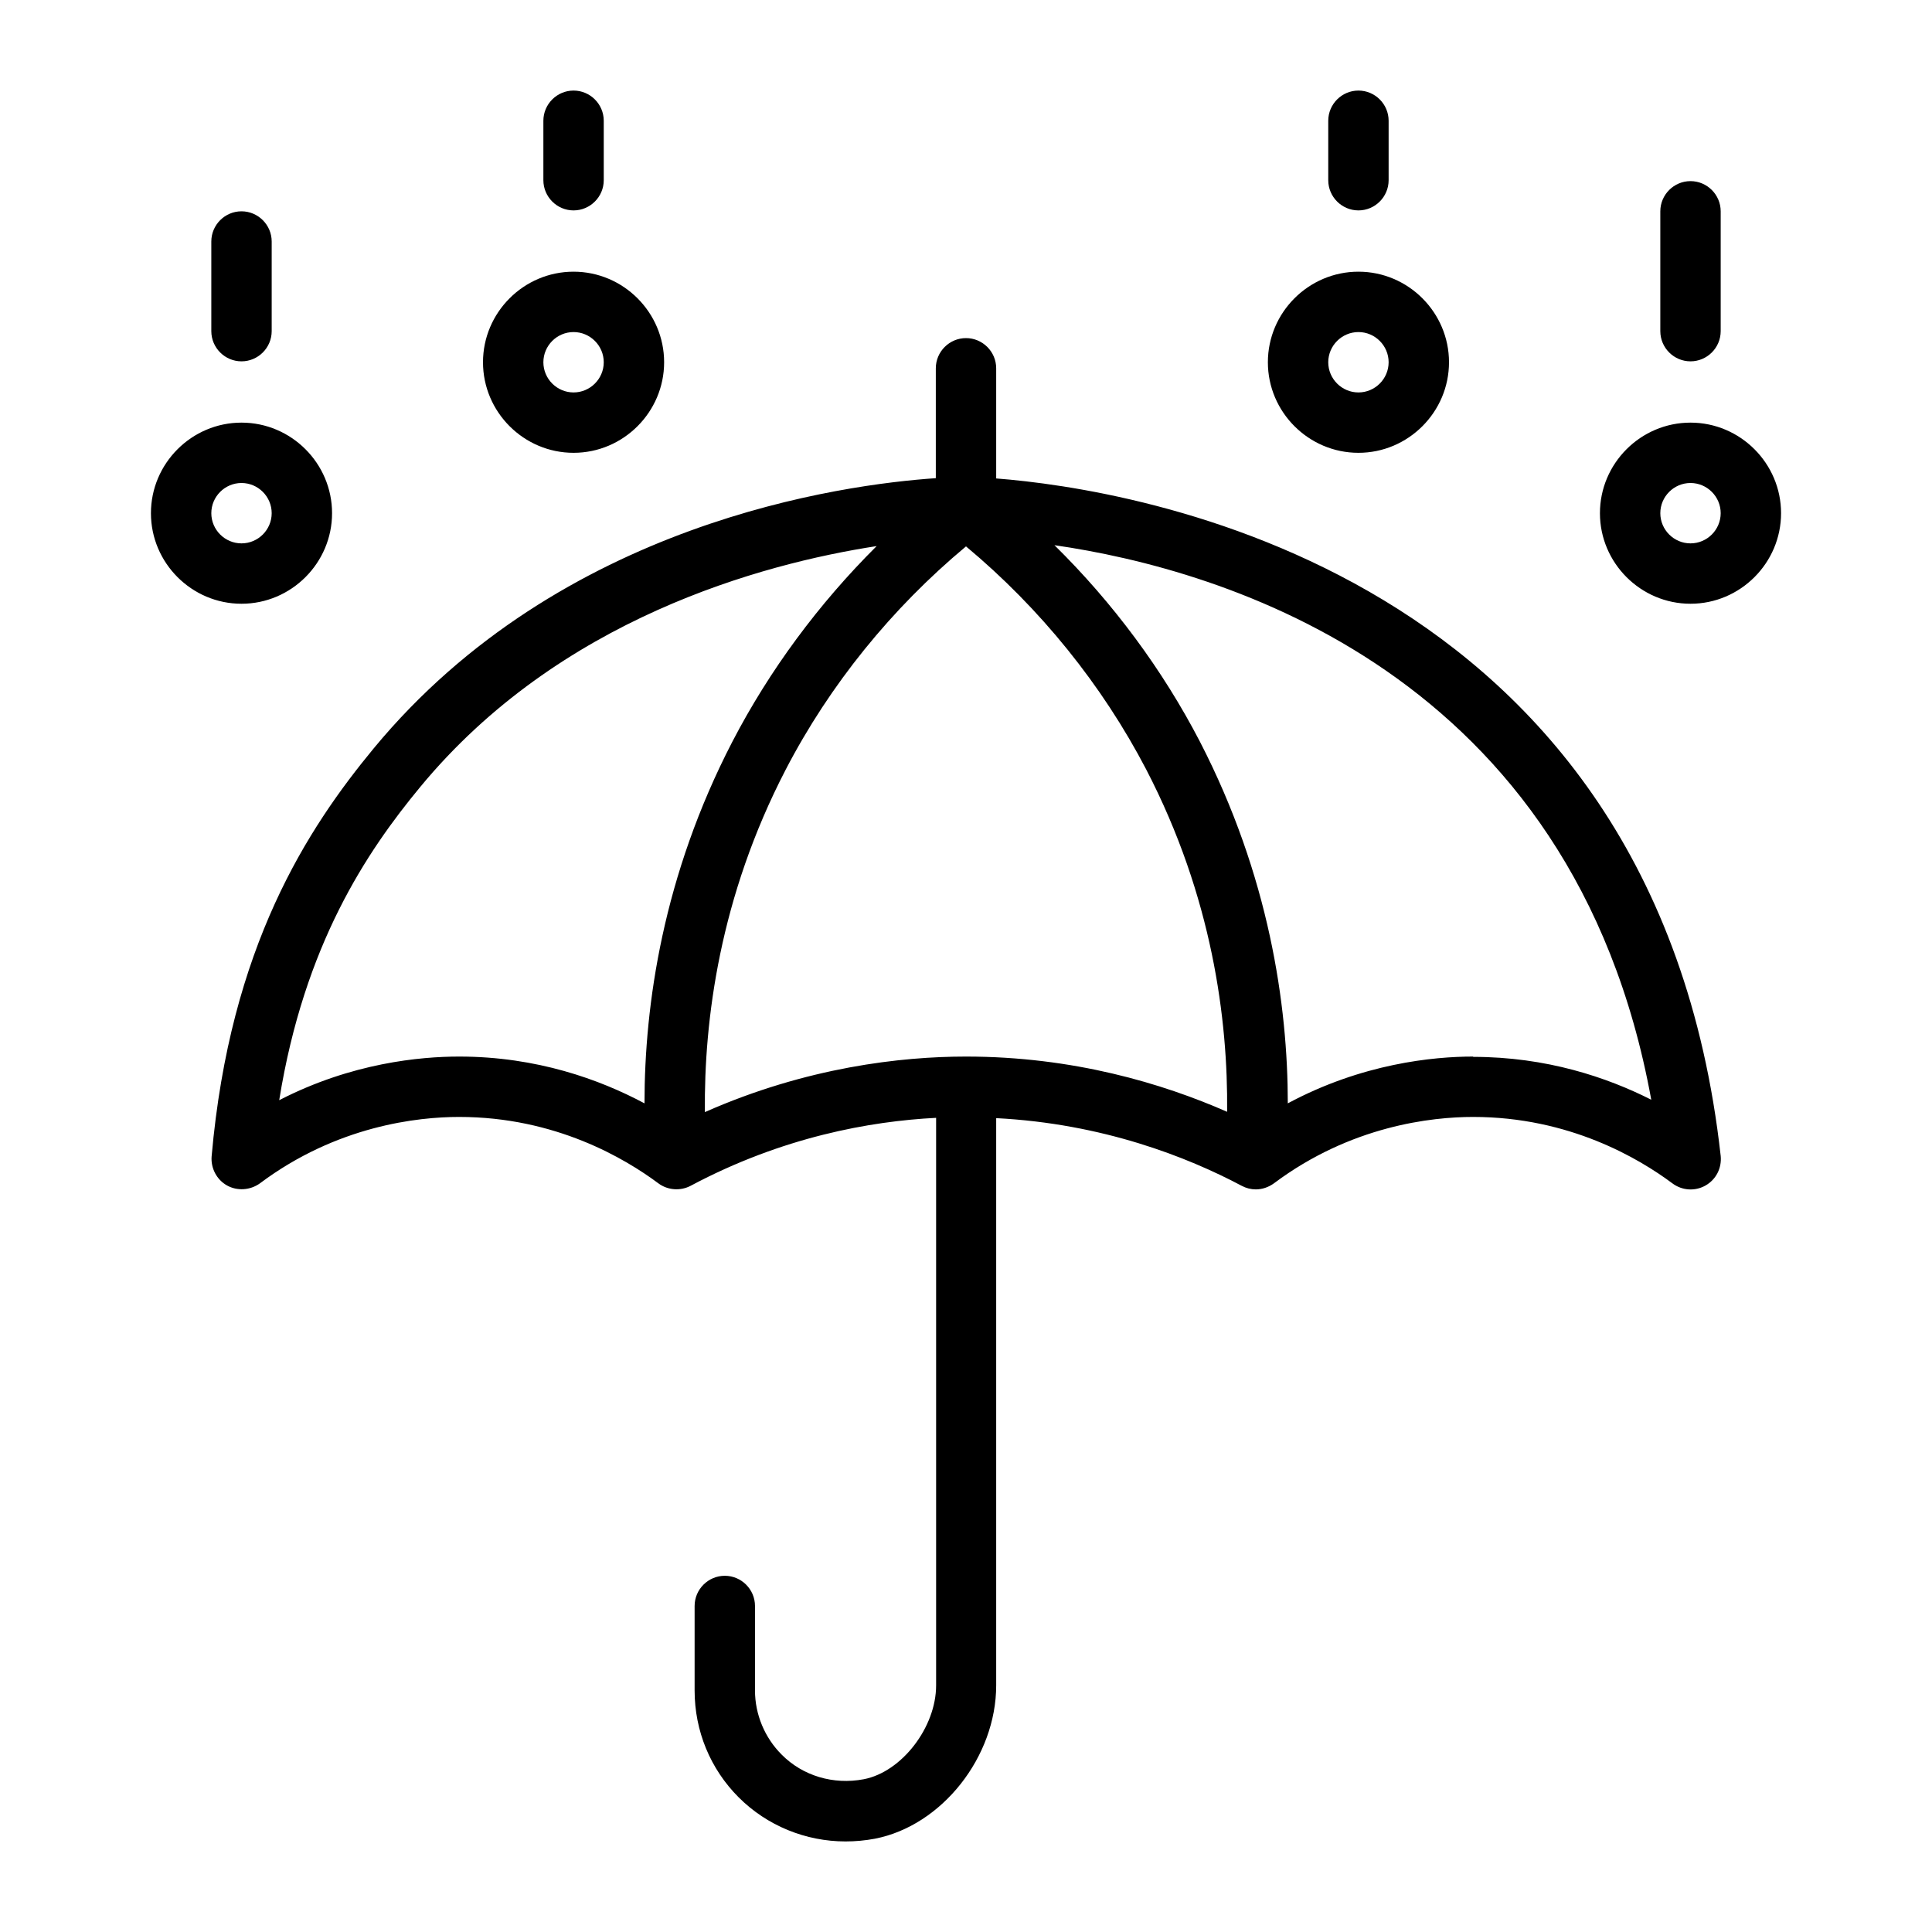 <?xml version="1.0" encoding="UTF-8"?><svg id="Line" xmlns="http://www.w3.org/2000/svg" viewBox="0 0 64 64"><defs><style>.cls-1{stroke-width:0px;}</style></defs><path class="cls-1" d="m33,15.85v-3.65c0-.55-.45-1-1-1s-1,.45-1,1v3.64c-3.07.21-12.42,1.45-18.62,8.95-2.18,2.64-4.76,6.56-5.37,13.52-.03.39.17.77.51.96.34.19.77.16,1.09-.07,2.55-1.91,5.23-2.2,6.6-2.2,3.19,0,5.5,1.38,6.6,2.2.31.23.73.26,1.07.08,3.04-1.62,5.96-2.14,8.13-2.25v18.8c0,1.39-1.14,2.87-2.4,3.11-1,.19-2.02-.11-2.72-.82-.56-.56-.88-1.33-.88-2.12v-2.8c0-.55-.45-1-1-1s-1,.45-1,1v2.8c0,1.34.52,2.6,1.46,3.54.94.94,2.22,1.46,3.54,1.46.32,0,.65-.03.97-.09,2.22-.43,4.02-2.71,4.02-5.08v-18.79c3.53.18,6.34,1.29,8.13,2.24.15.08.31.12.47.12.21,0,.42-.07.6-.2,2.55-1.91,5.23-2.2,6.6-2.2,3.19,0,5.5,1.38,6.6,2.2.32.24.75.27,1.1.07.35-.2.54-.58.5-.98-2.17-19.51-19.61-22.1-23.99-22.44Zm-1,19.15c-2.14,0-5.28.35-8.65,1.84-.03-3.05.49-7.13,2.68-11.35,1.46-2.81,3.51-5.34,5.97-7.39,2.46,2.05,4.51,4.59,5.97,7.39,2.19,4.22,2.71,8.29,2.68,11.34-2.14-.94-5.1-1.83-8.65-1.83Zm-22.75,1.44c.83-5.15,2.9-8.23,4.67-10.37,4.6-5.57,11.3-7.39,15.12-7.98-1.92,1.91-3.55,4.11-4.78,6.48-2.3,4.44-2.91,8.72-2.91,11.98-1.48-.79-3.57-1.55-6.14-1.55-1.29,0-3.56.21-5.95,1.44Zm39.55-1.44c-1.32,0-3.68.23-6.14,1.55,0-3.26-.62-7.54-2.91-11.98-1.24-2.39-2.88-4.6-4.82-6.51,5.54.8,17.19,4.18,19.77,18.37-1.46-.74-3.47-1.42-5.9-1.42ZM11,17c0-1.65-1.35-3-3-3s-3,1.35-3,3,1.35,3,3,3,3-1.35,3-3Zm-4,0c0-.55.45-1,1-1s1,.45,1,1-.45,1-1,1-1-.45-1-1Zm12-2c1.65,0,3-1.35,3-3s-1.35-3-3-3-3,1.35-3,3,1.35,3,3,3Zm0-4c.55,0,1,.45,1,1s-.45,1-1,1-1-.45-1-1,.45-1,1-1Zm-1-5.03v-1.97c0-.55.45-1,1-1s1,.45,1,1v1.97c0,.55-.45,1-1,1s-1-.45-1-1Zm-11,5v-2.97c0-.55.45-1,1-1s1,.45,1,1v2.97c0,.55-.45,1-1,1s-1-.45-1-1Zm49,3.03c-1.65,0-3,1.35-3,3s1.35,3,3,3,3-1.35,3-3-1.35-3-3-3Zm0,4c-.55,0-1-.45-1-1s.45-1,1-1,1,.45,1,1-.45,1-1,1Zm-11-3c1.65,0,3-1.35,3-3s-1.35-3-3-3-3,1.35-3,3,1.35,3,3,3Zm0-4c.55,0,1,.45,1,1s-.45,1-1,1-1-.45-1-1,.45-1,1-1Zm-1-5.03v-1.97c0-.55.45-1,1-1s1,.45,1,1v1.97c0,.55-.45,1-1,1s-1-.45-1-1Zm11,5v-3.97c0-.55.45-1,1-1s1,.45,1,1v3.97c0,.55-.45,1-1,1s-1-.45-1-1Z"/></svg>